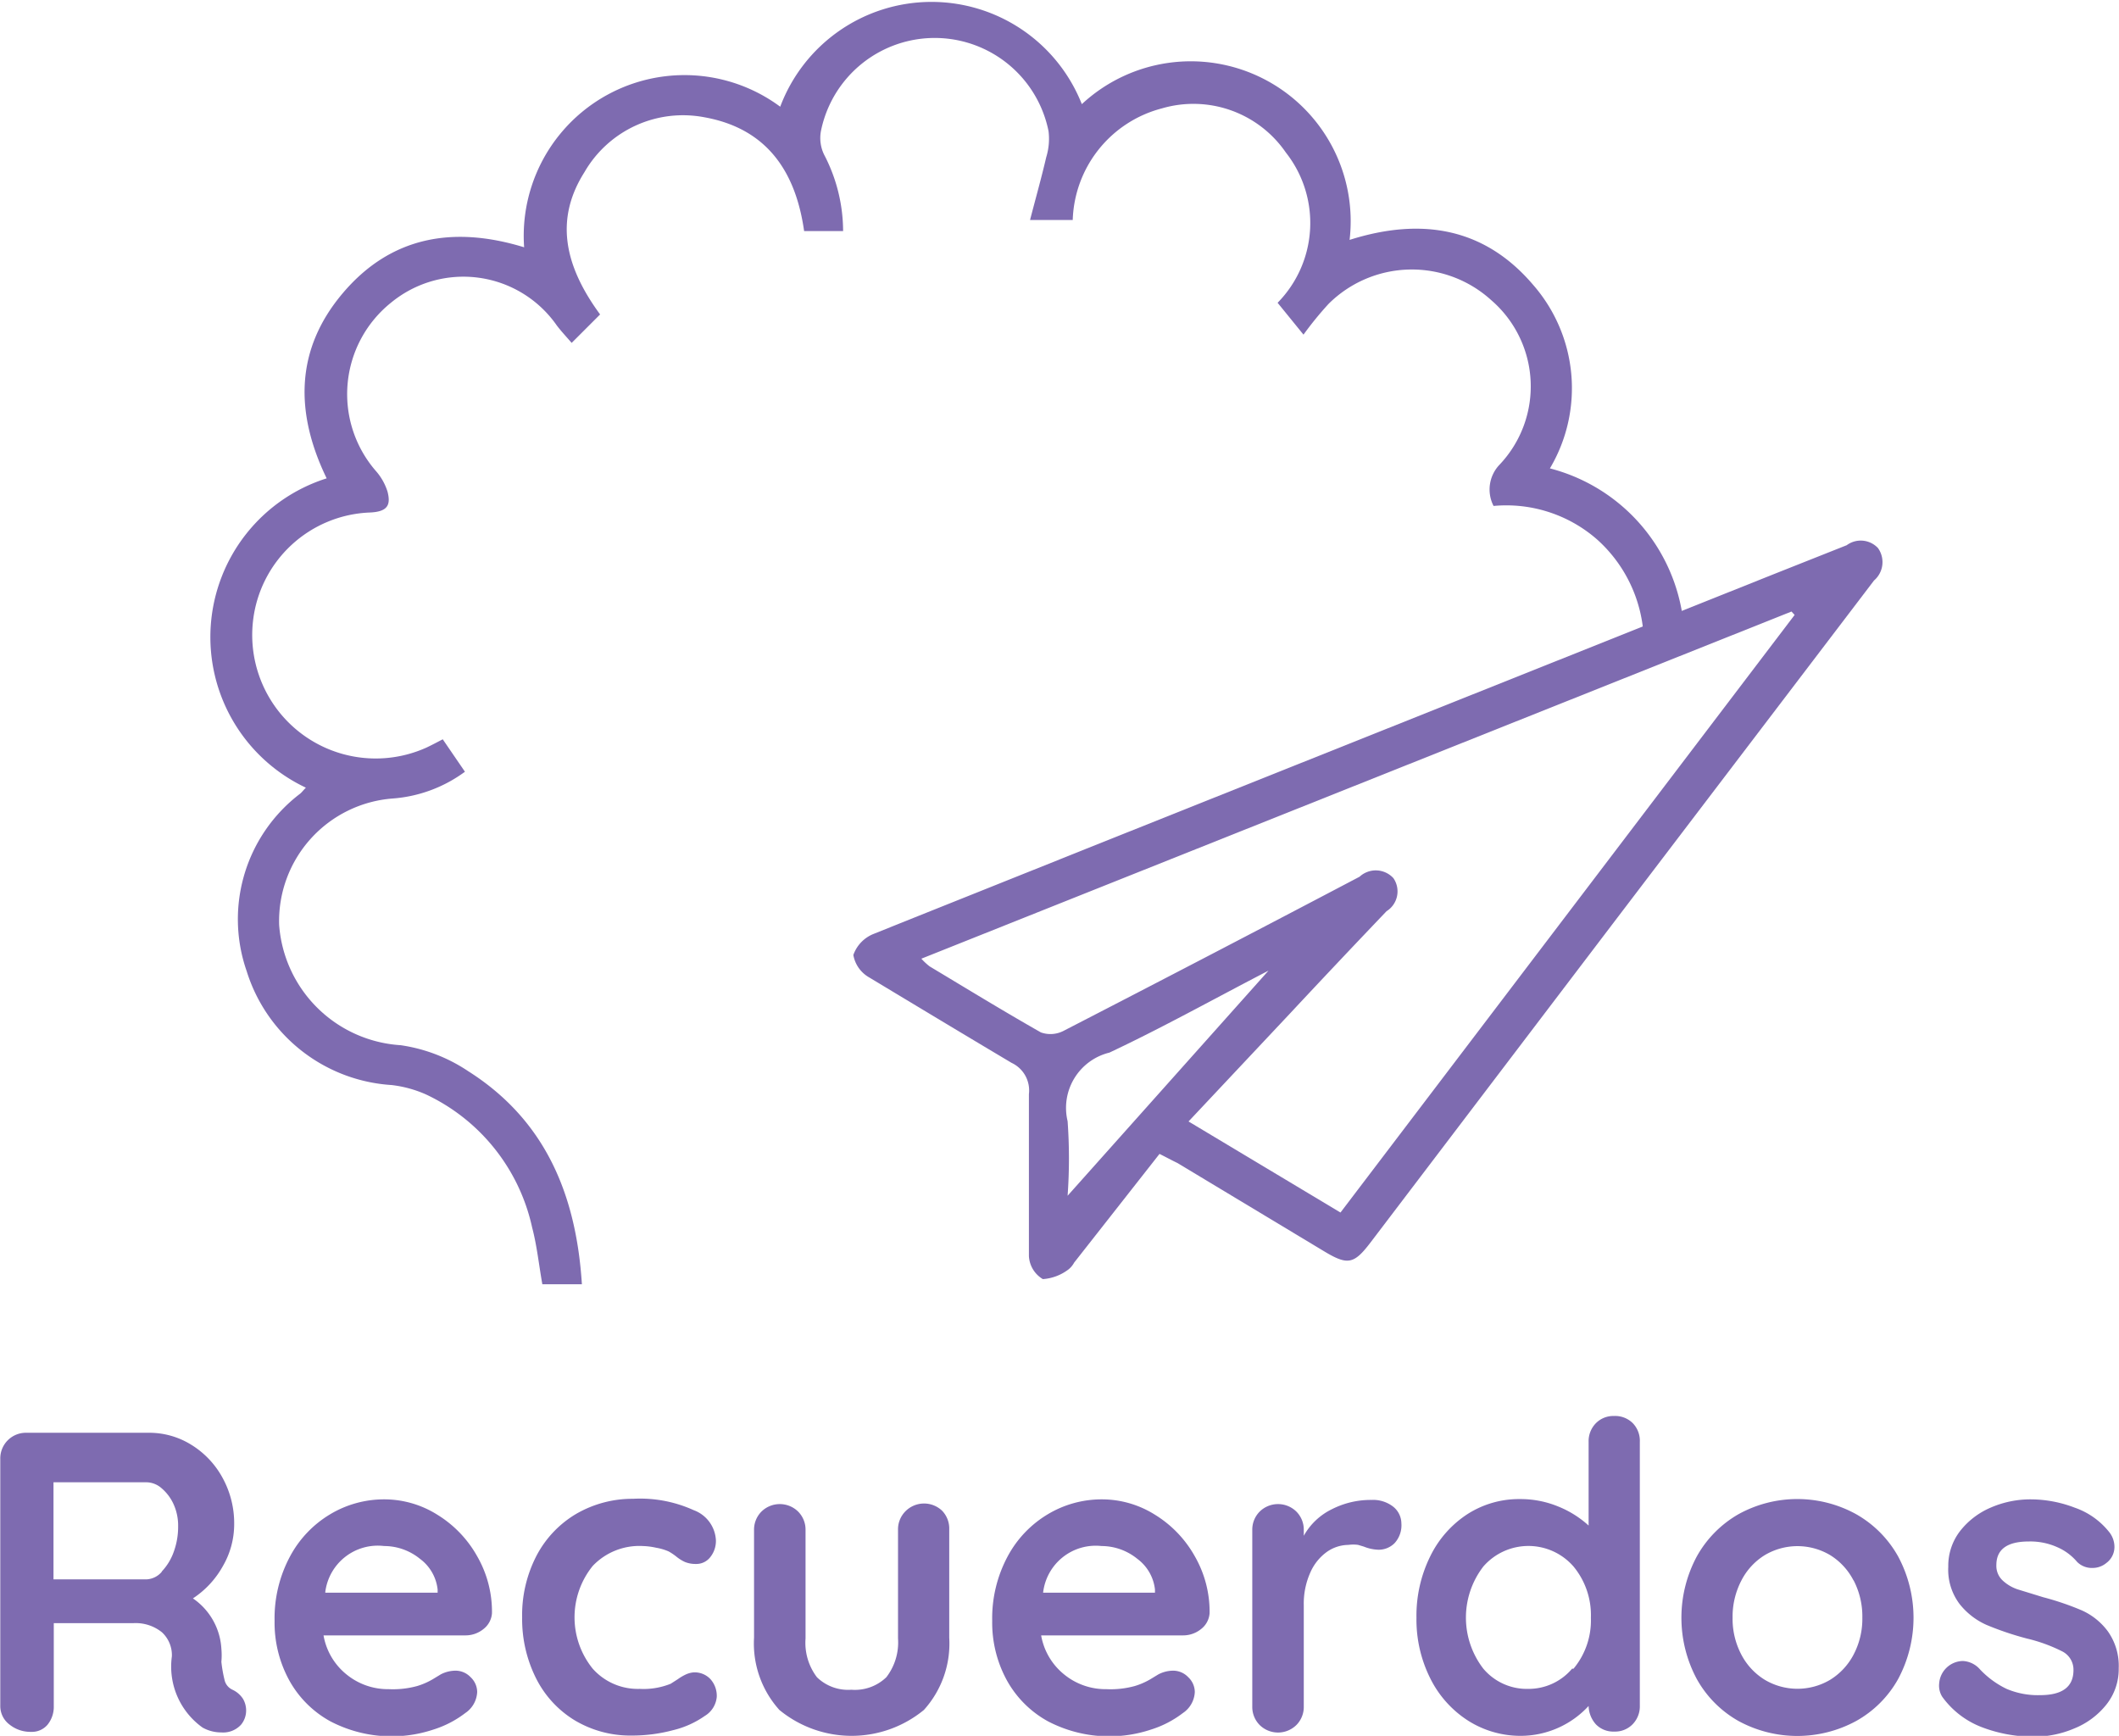 <svg id="Layer_1" data-name="Layer 1" xmlns="http://www.w3.org/2000/svg" viewBox="0 0 74.47 61"><defs><style>.cls-1{fill:#7e6bb0;}</style></defs><title>Recuerdos</title><path class="cls-1" d="M293.16,292.93a0.81,0.81,0,0,1,.11.41,0.78,0.78,0,0,1-.18.5,0.85,0.85,0,0,1-.69.27,1.34,1.34,0,0,1-.66-0.17,2.63,2.63,0,0,1-1.08-2.5,1.09,1.09,0,0,0-.35-0.85,1.47,1.47,0,0,0-1-.32h-2.8v2.91a1,1,0,0,1-.22.66,0.72,0.72,0,0,1-.58.25,1.17,1.17,0,0,1-.76-0.26,0.81,0.81,0,0,1-.32-0.65V284.5a0.9,0.9,0,0,1,.92-0.92h4.32a2.79,2.79,0,0,1,1.47.42,3.1,3.1,0,0,1,1.1,1.16,3.32,3.32,0,0,1,.41,1.65,2.93,2.93,0,0,1-.4,1.46,3.23,3.23,0,0,1-1.05,1.13,2.3,2.3,0,0,1,1,1.77,2.5,2.5,0,0,1,0,.46,4.76,4.76,0,0,0,.12.67,0.5,0.5,0,0,0,.27.31A0.89,0.89,0,0,1,293.16,292.93Zm-2.86-4.47a1.94,1.94,0,0,0,.42-0.68,2.56,2.56,0,0,0,.16-0.92,1.81,1.81,0,0,0-.16-0.77,1.6,1.6,0,0,0-.42-0.56,0.82,0.82,0,0,0-.52-0.21H286.5v3.41h3.29A0.75,0.75,0,0,0,290.31,288.46Z" transform="translate(-284.62 -233.23)"/><path class="cls-1" d="M301.62,290.47a1,1,0,0,1-.63.23h-5a2.26,2.26,0,0,0,.83,1.39,2.3,2.3,0,0,0,1.46.5,3.22,3.22,0,0,0,1-.11,2.5,2.5,0,0,0,.55-0.24l0.28-.17a1.14,1.14,0,0,1,.51-0.13,0.73,0.73,0,0,1,.54.23,0.72,0.72,0,0,1,.23.52,0.94,0.94,0,0,1-.42.74,3.6,3.6,0,0,1-1.12.58,4.65,4.65,0,0,1-3.62-.29,3.66,3.66,0,0,1-1.45-1.45,4.22,4.22,0,0,1-.51-2.08,4.6,4.6,0,0,1,.54-2.26,3.82,3.82,0,0,1,1.42-1.49,3.68,3.68,0,0,1,1.89-.52,3.5,3.5,0,0,1,1.87.54,4,4,0,0,1,1.4,1.46,3.91,3.91,0,0,1,.52,2A0.77,0.77,0,0,1,301.62,290.47Zm-5.56-1.27H300v-0.11a1.55,1.55,0,0,0-.62-1.08,2,2,0,0,0-1.26-.45A1.86,1.86,0,0,0,296.05,289.19Z" transform="translate(-284.62 -233.23)"/><path class="cls-1" d="M309,286.3a1.19,1.19,0,0,1,.78,1.06,0.91,0.91,0,0,1-.19.58,0.62,0.62,0,0,1-.51.25,1,1,0,0,1-.39-0.07,1.39,1.39,0,0,1-.29-0.18,2,2,0,0,0-.28-0.19,1.88,1.88,0,0,0-.44-0.13,2.47,2.47,0,0,0-.47-0.06,2.26,2.26,0,0,0-1.76.7,2.87,2.87,0,0,0,0,3.61,2.12,2.12,0,0,0,1.65.71,2.55,2.55,0,0,0,1.09-.18l0.25-.16a1.73,1.73,0,0,1,.29-0.17A0.81,0.81,0,0,1,309,292a0.76,0.76,0,0,1,.59.24,0.88,0.88,0,0,1,.22.62,0.87,0.87,0,0,1-.42.67,3.26,3.26,0,0,1-1.11.5,5.59,5.59,0,0,1-1.47.19,3.8,3.8,0,0,1-2-.54,3.63,3.63,0,0,1-1.36-1.49,4.64,4.64,0,0,1-.48-2.12,4.53,4.53,0,0,1,.5-2.16,3.7,3.7,0,0,1,1.4-1.48,3.94,3.94,0,0,1,2-.53A4.55,4.55,0,0,1,309,286.3Z" transform="translate(-284.62 -233.23)"/><path class="cls-1" d="M317.73,286.32a0.9,0.9,0,0,1,.25.65v3.81a3.48,3.48,0,0,1-.89,2.54,4,4,0,0,1-5.08,0,3.49,3.49,0,0,1-.89-2.54V287a0.9,0.9,0,0,1,.26-0.65,0.92,0.92,0,0,1,1.29,0,0.9,0.9,0,0,1,.26.65v3.81a2,2,0,0,0,.4,1.36,1.57,1.57,0,0,0,1.21.44,1.59,1.59,0,0,0,1.23-.44,2,2,0,0,0,.41-1.36V287a0.9,0.9,0,0,1,.25-0.65A0.92,0.92,0,0,1,317.73,286.32Z" transform="translate(-284.62 -233.23)"/><path class="cls-1" d="M326.84,290.47a1,1,0,0,1-.63.23h-5a2.26,2.26,0,0,0,.83,1.39,2.3,2.3,0,0,0,1.46.5,3.22,3.22,0,0,0,1-.11,2.5,2.5,0,0,0,.55-0.24l0.28-.17a1.14,1.14,0,0,1,.51-0.13,0.73,0.73,0,0,1,.54.23,0.72,0.72,0,0,1,.23.52,0.94,0.94,0,0,1-.42.74,3.6,3.6,0,0,1-1.12.58,4.65,4.65,0,0,1-3.62-.29,3.66,3.66,0,0,1-1.45-1.45,4.22,4.22,0,0,1-.51-2.08,4.6,4.6,0,0,1,.54-2.26,3.82,3.82,0,0,1,1.42-1.49,3.68,3.68,0,0,1,1.89-.52,3.5,3.5,0,0,1,1.87.54,4,4,0,0,1,1.4,1.46,3.91,3.91,0,0,1,.52,2A0.77,0.77,0,0,1,326.84,290.47Zm-5.56-1.27h3.93v-0.11a1.55,1.55,0,0,0-.62-1.08,2,2,0,0,0-1.26-.45A1.86,1.86,0,0,0,321.28,289.19Z" transform="translate(-284.62 -233.23)"/><path class="cls-1" d="M333.56,286.16a0.76,0.76,0,0,1,.31.6,0.93,0.93,0,0,1-.24.7,0.79,0.79,0,0,1-.57.23,1.49,1.49,0,0,1-.51-0.11l-0.2-.06a1.22,1.22,0,0,0-.34,0,1.34,1.34,0,0,0-.75.24,1.76,1.76,0,0,0-.59.73,2.68,2.68,0,0,0-.23,1.16v3.55a0.9,0.9,0,0,1-.26.65,0.92,0.92,0,0,1-1.29,0,0.9,0.9,0,0,1-.26-0.65V287a0.9,0.9,0,0,1,.26-0.65,0.92,0.92,0,0,1,1.29,0,0.9,0.9,0,0,1,.26.65v0.2a2.27,2.27,0,0,1,1-.94,3,3,0,0,1,1.38-.32A1.15,1.15,0,0,1,333.56,286.16Z" transform="translate(-284.62 -233.23)"/><path class="cls-1" d="M342,283.24a0.89,0.89,0,0,1,.25.66v9.27a0.9,0.9,0,0,1-.25.65,0.86,0.86,0,0,1-.65.26,0.85,0.85,0,0,1-.64-0.25,1,1,0,0,1-.26-0.65,3.25,3.25,0,0,1-2.36,1.05,3.43,3.43,0,0,1-1.87-.53,3.73,3.73,0,0,1-1.33-1.48,4.61,4.61,0,0,1-.49-2.14,4.71,4.71,0,0,1,.48-2.15,3.7,3.7,0,0,1,1.31-1.49,3.35,3.35,0,0,1,1.84-.53,3.48,3.48,0,0,1,1.35.26,3.55,3.55,0,0,1,1.07.67V283.9a0.9,0.9,0,0,1,.25-0.65,0.86,0.86,0,0,1,.64-0.26A0.88,0.88,0,0,1,342,283.24Zm-2.08,8.63a2.65,2.65,0,0,0,.61-1.79,2.68,2.68,0,0,0-.61-1.8,2.1,2.1,0,0,0-3.17,0,2.94,2.94,0,0,0,0,3.59,2,2,0,0,0,1.58.71A2,2,0,0,0,339.87,291.87Z" transform="translate(-284.62 -233.23)"/><path class="cls-1" d="M351.33,292.23a3.81,3.81,0,0,1-1.48,1.48,4.33,4.33,0,0,1-4.13,0,3.82,3.82,0,0,1-1.47-1.48,4.56,4.56,0,0,1,0-4.3,3.88,3.88,0,0,1,1.47-1.49,4.28,4.28,0,0,1,4.13,0,3.87,3.87,0,0,1,1.48,1.49A4.56,4.56,0,0,1,351.33,292.23Zm-1.57-3.46a2.26,2.26,0,0,0-.82-0.89,2.25,2.25,0,0,0-2.3,0,2.26,2.26,0,0,0-.82.89,2.75,2.75,0,0,0-.31,1.31,2.7,2.7,0,0,0,.31,1.3,2.27,2.27,0,0,0,.82.88,2.25,2.25,0,0,0,2.3,0,2.28,2.28,0,0,0,.82-0.88,2.7,2.7,0,0,0,.31-1.3A2.75,2.75,0,0,0,349.76,288.76Z" transform="translate(-284.62 -233.23)"/><path class="cls-1" d="M352.77,292.39a0.85,0.85,0,0,1,.83-0.79,0.85,0.85,0,0,1,.6.29,3.16,3.16,0,0,0,.94.69,2.81,2.81,0,0,0,1.18.22q1.17,0,1.17-.88a0.72,0.72,0,0,0-.4-0.66,5.61,5.61,0,0,0-1.24-.45,10.75,10.75,0,0,1-1.42-.48,2.5,2.5,0,0,1-.94-0.73,2,2,0,0,1-.4-1.31,2,2,0,0,1,.41-1.25,2.72,2.72,0,0,1,1.08-.83,3.5,3.5,0,0,1,1.42-.29,4.34,4.34,0,0,1,1.53.29,2.66,2.66,0,0,1,1.2.84,0.84,0.84,0,0,1,.2.54,0.7,0.7,0,0,1-.29.57,0.75,0.75,0,0,1-.48.17,0.73,0.73,0,0,1-.54-0.21,1.9,1.9,0,0,0-.7-0.52,2.31,2.31,0,0,0-1-.2q-1.14,0-1.14.83a0.7,0.7,0,0,0,.21.53,1.44,1.44,0,0,0,.53.32l0.91,0.28a9.83,9.83,0,0,1,1.35.46,2.32,2.32,0,0,1,.92.74,2.1,2.1,0,0,1,.38,1.3,2,2,0,0,1-.44,1.28,2.76,2.76,0,0,1-1.12.83,3.61,3.61,0,0,1-1.4.29,5.08,5.08,0,0,1-1.84-.33,3.06,3.06,0,0,1-1.4-1.07A0.73,0.73,0,0,1,352.77,292.39Z" transform="translate(-284.62 -233.23)"/><path class="cls-1" d="M332.05,241.66c2.53-.8,4.74-0.43,6.45,1.58a5.52,5.52,0,0,1,.59,6.45,6.31,6.31,0,0,1,4.73,6h-1.43a4.94,4.94,0,0,0-1.64-3.5,4.84,4.84,0,0,0-3.64-1.18,1.26,1.26,0,0,1,.21-1.45,4,4,0,0,0-.29-5.78,4.15,4.15,0,0,0-5.72.13,12.12,12.12,0,0,0-.88,1.08l-0.91-1.12a4,4,0,0,0,.29-5.28,3.94,3.94,0,0,0-4.36-1.55,4.19,4.19,0,0,0-3.13,3.92h-1.5c0.2-.77.4-1.48,0.57-2.21a2.2,2.2,0,0,0,.08-0.91,4.08,4.08,0,0,0-8,0,1.34,1.34,0,0,0,.11.82,5.82,5.82,0,0,1,.67,2.69h-1.37c-0.3-2.12-1.33-3.61-3.51-4a4,4,0,0,0-4.21,1.93c-1,1.58-.78,3.19.55,5l-1,1c-0.18-.21-0.36-0.4-0.52-0.61a4,4,0,0,0-5.82-.81,4.12,4.12,0,0,0-.55,5.91,2,2,0,0,1,.42.74c0.12,0.47,0,.7-0.61.73a4.3,4.3,0,0,0-4.12,3.83,4.34,4.34,0,0,0,6.1,4.43c0.17-.08.34-0.17,0.57-0.29l0.78,1.14a4.89,4.89,0,0,1-2.53.94,4.32,4.32,0,0,0-4,4.44,4.57,4.57,0,0,0,4.27,4.23,5.73,5.73,0,0,1,2.37.91c2.7,1.71,3.8,4.32,4,7.49h-1.39c-0.12-.67-0.19-1.36-0.36-2a6.76,6.76,0,0,0-3.73-4.67,4.14,4.14,0,0,0-1.21-.33,5.71,5.71,0,0,1-5.09-4,5.54,5.54,0,0,1,1.88-6.24c0.06-.05.11-0.12,0.2-0.21a5.85,5.85,0,0,1,.73-10.87c-1.11-2.29-1.12-4.51.56-6.5s3.87-2.39,6.38-1.62a5.65,5.65,0,0,1,9-4.94,5.68,5.68,0,0,1,10.6-.09A5.62,5.62,0,0,1,332.05,241.66Z" transform="translate(-284.62 -233.23)"/><path class="cls-1" d="M325.37,273.78l-3,3.82a0.79,0.79,0,0,1-.2.24,1.68,1.68,0,0,1-.9.34,1,1,0,0,1-.49-0.81c0-1.89,0-3.79,0-5.69a1.07,1.07,0,0,0-.61-1.1c-1.68-1-3.34-2-5-3a1.13,1.13,0,0,1-.56-0.79,1.24,1.24,0,0,1,.71-0.74c2.49-1,5-2,7.49-3L347,253.39l2.52-1a0.83,0.83,0,0,1,1.1.1,0.85,0.85,0,0,1-.14,1.14l-9.18,12.06-8.52,11.21c-0.58.76-.8,0.8-1.63,0.3L326,274.1C325.79,274,325.61,273.9,325.37,273.78Zm22.32-18.94-0.11-.12L317,266.92a2.26,2.26,0,0,0,.29.27c1.3,0.78,2.59,1.57,3.91,2.32a1,1,0,0,0,.79-0.05q5.22-2.69,10.41-5.42a0.84,0.84,0,0,1,1.19.05,0.82,0.82,0,0,1-.24,1.16q-1.7,1.78-3.38,3.58l-3.58,3.81,5.34,3.2Zm-18.49,12.5c-1.93,1-3.72,2-5.59,2.88a2,2,0,0,0-1.47,2.41,18.32,18.32,0,0,1,0,2.62Z" transform="translate(-284.62 -233.23)"/></svg>